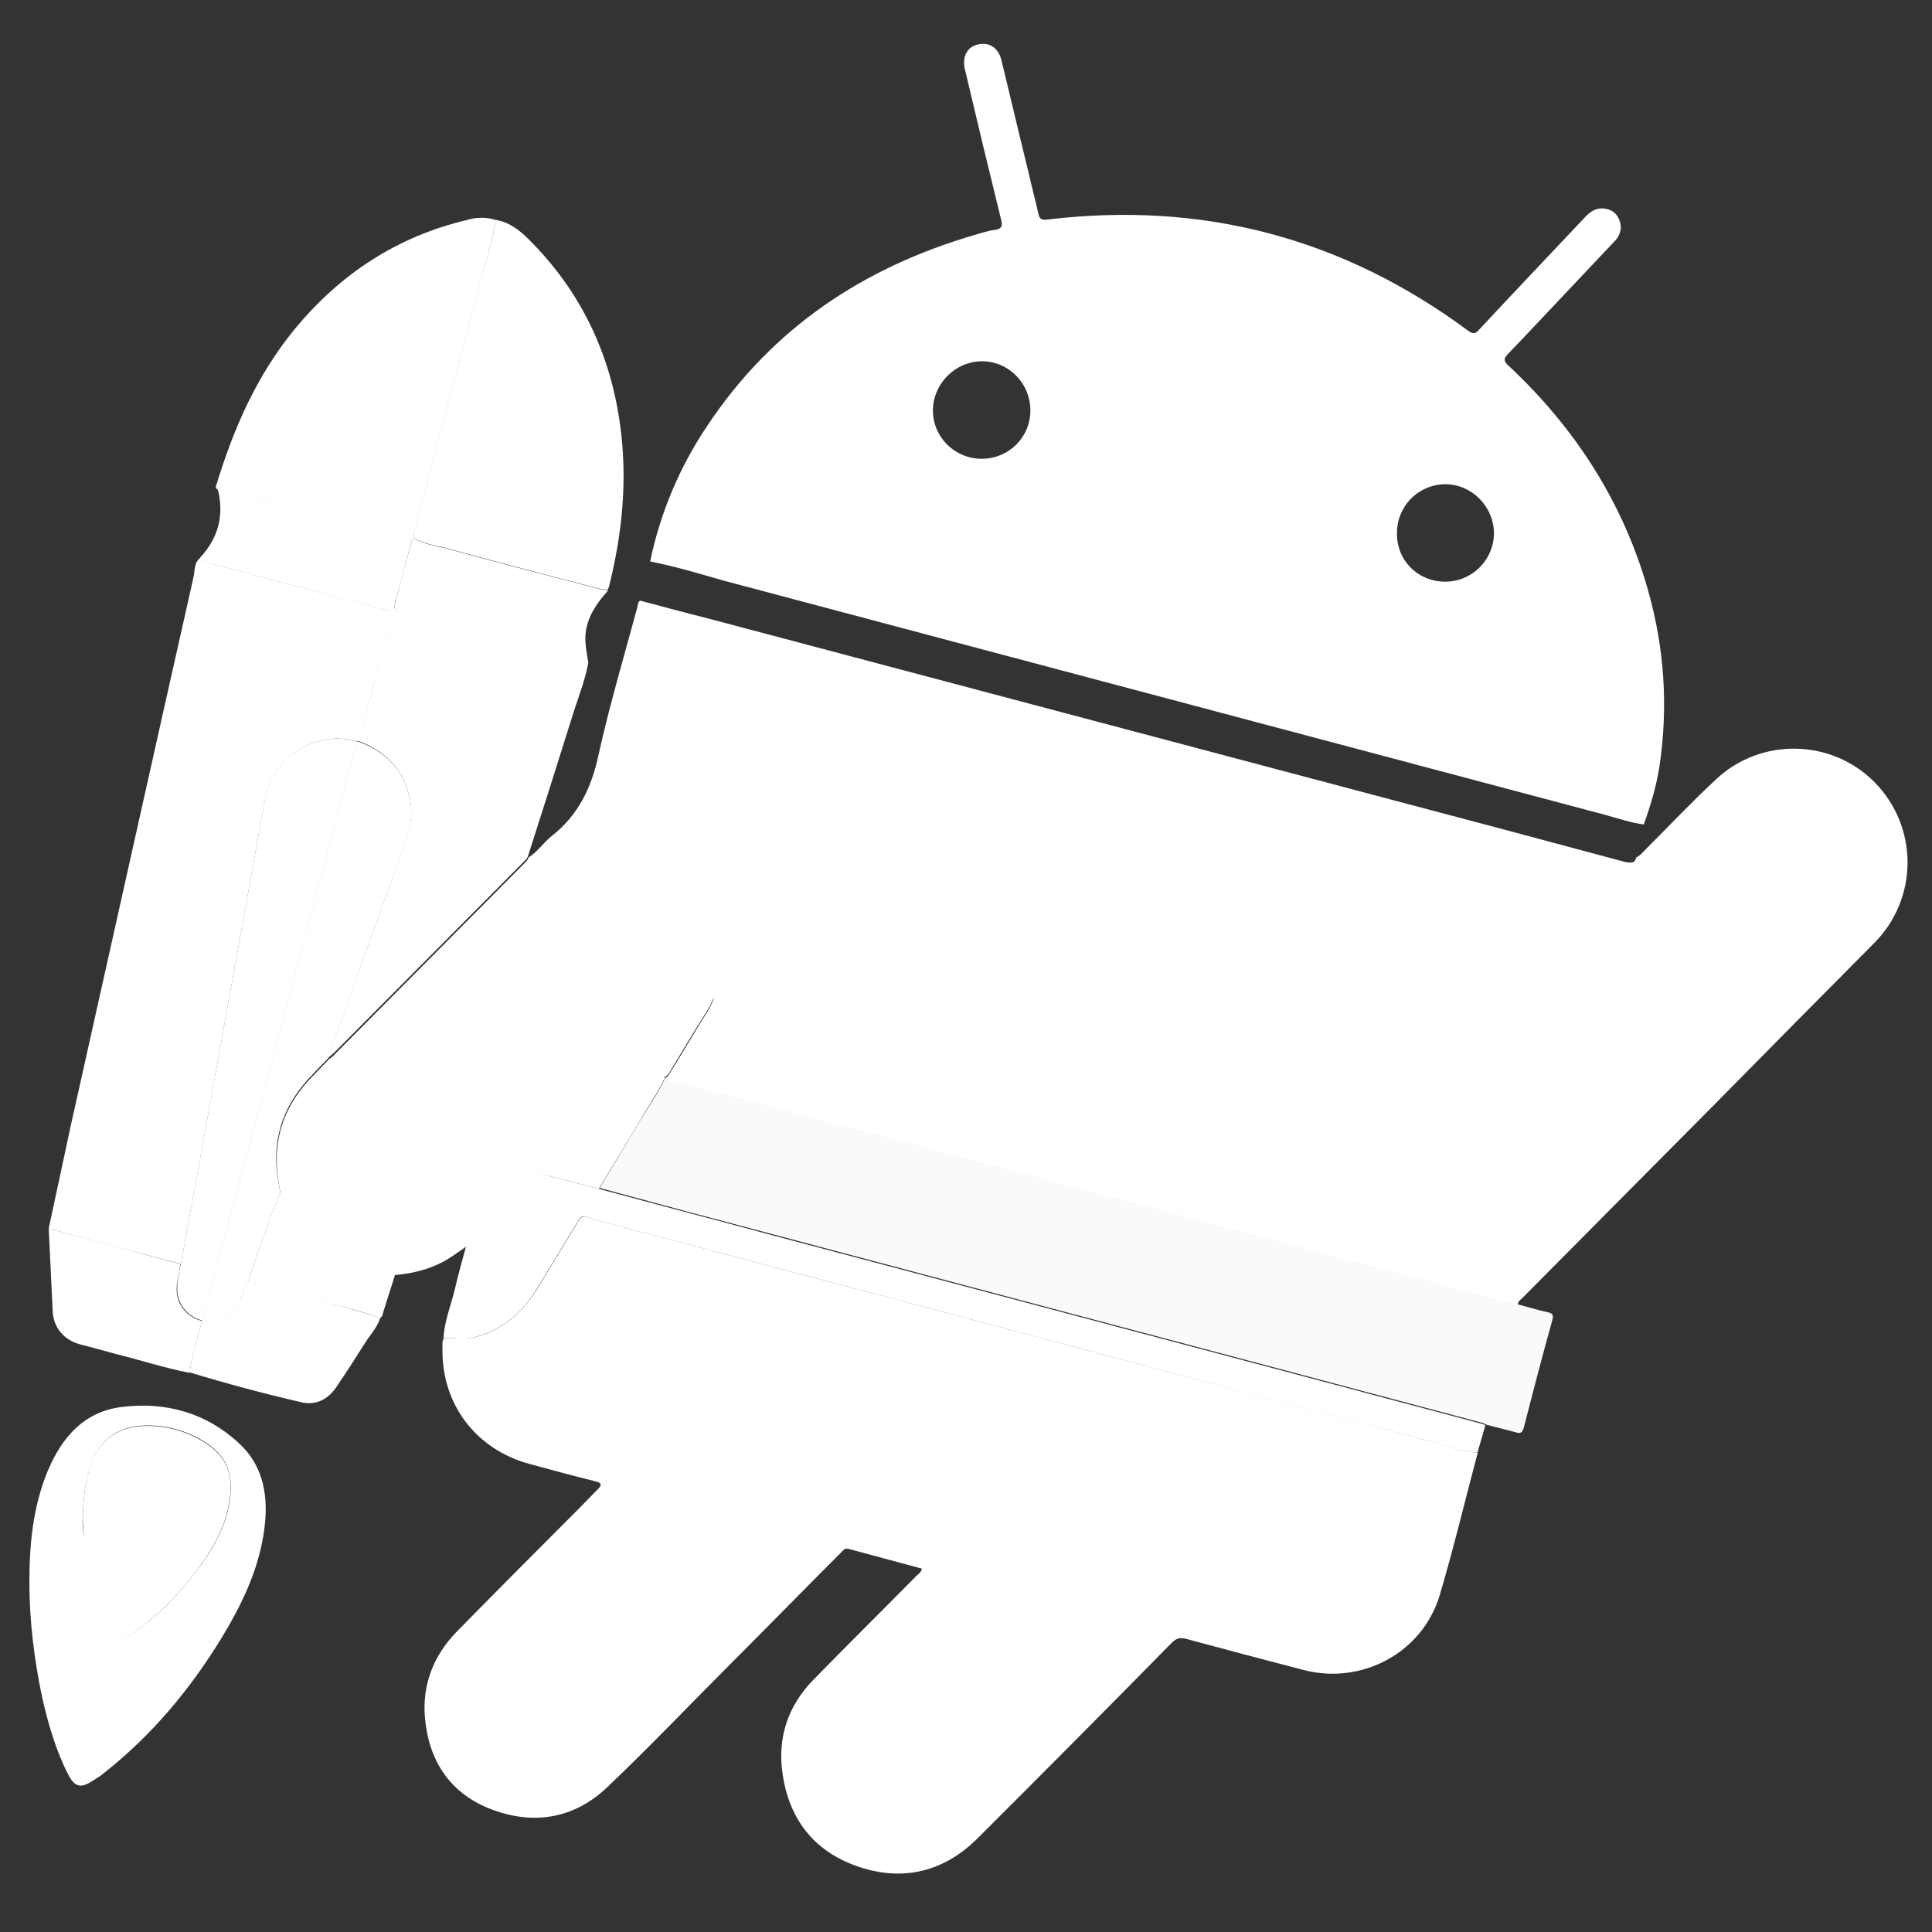 <svg width="66" height="66" viewBox="0 0 66 66" fill="none" xmlns="http://www.w3.org/2000/svg">
<rect x="0" y="0" width="66" height="66" fill="#333333" stroke="none"/>
<g clip-path="url(#clip0_1559_9742)">
<path d="M55.897 29.29C56.062 29.216 56.167 29.051 56.302 28.93C57.081 28.151 57.832 27.355 58.626 26.621C60.157 25.181 62.586 25.241 64.041 26.726C64.761 27.455 65.165 28.438 65.165 29.463C65.165 30.488 64.761 31.471 64.041 32.2C62.226 34.03 60.411 35.859 58.596 37.704L52.028 44.319C51.953 44.394 51.847 44.454 51.847 44.588H51.787C42.923 42.234 34.059 39.864 25.196 37.525C24.37 37.3 23.546 37.044 22.706 36.895C22.706 36.88 22.706 36.864 22.691 36.849C22.811 36.805 22.87 36.685 22.931 36.58C23.261 36.055 23.576 35.514 23.906 34.975C24.07 34.705 24.266 34.45 24.385 34.105C24.311 34.135 24.281 34.135 24.266 34.165L22.016 36.414C21.982 36.444 21.956 36.482 21.937 36.523C21.919 36.565 21.91 36.609 21.911 36.655C21.76 36.64 21.672 36.759 21.581 36.849C20.576 37.87 19.556 38.874 18.551 39.894C18.476 39.969 18.387 40.014 18.387 40.134C17.55 40.917 16.74 41.728 15.956 42.564C15.777 42.684 15.597 42.819 15.416 42.938C14.847 43.313 14.202 43.494 13.527 43.554C12.252 43.568 11.187 43.119 10.348 42.159C9.988 41.754 9.792 41.274 9.582 40.794C9.567 40.719 9.567 40.659 9.552 40.584C9.297 39.31 9.522 38.139 10.362 37.119C10.633 36.789 10.947 36.504 11.232 36.19C11.308 36.129 11.383 36.084 11.442 36.01L17.876 29.531C17.951 29.456 18.026 29.395 18.057 29.29C18.372 29.096 18.566 28.78 18.851 28.556C19.751 27.851 20.201 26.921 20.441 25.811C20.816 24.116 21.311 22.451 21.761 20.786C21.791 20.697 21.776 20.576 21.865 20.517C22.646 20.727 23.426 20.936 24.206 21.132C31.99 23.201 39.774 25.256 47.558 27.325C50.227 28.03 52.882 28.735 55.552 29.456C55.687 29.456 55.837 29.531 55.897 29.29Z" fill="white"/>
<path d="M50.481 49.628C50.047 51.262 49.657 52.897 49.176 54.517C48.577 56.467 46.522 57.562 44.542 57.052C43.208 56.707 41.858 56.347 40.523 55.987C40.298 55.927 40.178 55.972 40.027 56.122C37.829 58.358 35.619 60.583 33.399 62.796C32.274 63.922 30.895 64.281 29.379 63.787C27.864 63.291 26.98 62.212 26.74 60.637C26.545 59.392 26.904 58.282 27.789 57.381C28.945 56.197 30.129 55.028 31.299 53.842C31.374 53.767 31.464 53.722 31.494 53.587C30.654 53.363 29.829 53.137 28.99 52.912C28.869 52.882 28.824 52.943 28.764 53.003C27.519 54.248 26.29 55.507 25.045 56.752C23.605 58.192 22.21 59.661 20.725 61.072C19.66 62.077 18.341 62.346 16.946 61.866C15.565 61.402 14.741 60.382 14.546 58.927C14.366 57.712 14.741 56.618 15.611 55.732C16.976 54.338 18.356 52.958 19.735 51.577C19.96 51.353 20.186 51.113 20.41 50.887C20.561 50.738 20.575 50.663 20.335 50.602C19.586 50.423 18.851 50.213 18.115 50.018C16.256 49.523 15.072 47.963 15.116 46.043C15.116 45.939 15.101 45.818 15.16 45.713C15.505 45.698 15.866 45.758 16.211 45.683C17.155 45.444 17.83 44.858 18.341 44.049L19.735 41.754C19.811 41.649 19.856 41.514 20.065 41.574C20.501 41.724 20.95 41.829 21.4 41.949C24.309 42.714 27.204 43.493 30.114 44.258C33.008 45.023 35.903 45.803 38.798 46.568C42.143 47.453 45.487 48.337 48.817 49.222C49.372 49.358 49.897 49.583 50.481 49.628ZM22.21 19.181C22.554 17.524 23.216 15.95 24.161 14.547C26.381 11.202 29.5 9.132 33.309 8.022C33.52 7.963 33.73 7.888 33.955 7.858C34.209 7.828 34.269 7.738 34.194 7.483C33.786 5.825 33.386 4.165 32.995 2.503L32.951 2.324C32.876 1.903 33.055 1.589 33.431 1.513C33.806 1.439 34.105 1.634 34.21 2.053C34.525 3.343 34.825 4.633 35.14 5.908C35.245 6.373 35.365 6.823 35.47 7.288C35.515 7.498 35.59 7.527 35.8 7.498C41.094 6.868 45.879 8.128 50.168 11.308C50.334 11.427 50.408 11.397 50.528 11.262C51.728 9.972 52.944 8.698 54.143 7.423C54.323 7.228 54.518 7.093 54.803 7.123C55.042 7.153 55.223 7.273 55.312 7.498C55.418 7.753 55.372 7.993 55.193 8.203C54.518 8.922 53.843 9.627 53.168 10.348C52.613 10.932 52.073 11.517 51.518 12.087C51.368 12.252 51.353 12.327 51.533 12.492C53.813 14.622 55.448 17.157 56.302 20.172C56.858 22.136 56.992 24.131 56.693 26.156C56.587 26.846 56.393 27.506 56.153 28.165C55.703 28.106 55.268 27.955 54.833 27.836L24.686 19.826C23.862 19.587 23.051 19.346 22.212 19.181H22.21ZM35.199 14.022C35.199 13.092 34.45 12.328 33.52 12.342C32.619 12.357 31.87 13.122 31.87 14.022C31.87 14.937 32.619 15.672 33.535 15.672C34.464 15.672 35.199 14.938 35.199 14.022ZM49.373 19.871C49.814 19.869 50.236 19.694 50.548 19.382C50.86 19.07 51.035 18.648 51.037 18.207C51.022 17.292 50.273 16.542 49.372 16.542C48.933 16.544 48.512 16.721 48.203 17.033C47.894 17.345 47.721 17.767 47.723 18.207C47.708 19.152 48.442 19.871 49.372 19.871H49.373Z" fill="white"/>
<path d="M22.707 36.864C23.548 37.029 24.372 37.284 25.198 37.494L51.789 44.558H51.849C52.194 44.648 52.525 44.752 52.87 44.828C53.02 44.858 53.079 44.903 53.034 45.083C52.689 46.313 52.374 47.528 52.059 48.758C51.999 48.967 51.925 48.982 51.759 48.922C51.429 48.833 51.099 48.758 50.769 48.667C50.739 48.652 50.725 48.637 50.695 48.623C48.73 48.097 46.75 47.573 44.785 47.048C38.681 45.428 32.577 43.808 26.488 42.188C24.493 41.664 22.483 41.124 20.488 40.583C20.923 39.864 21.358 39.129 21.792 38.409C22.078 37.913 22.438 37.419 22.708 36.864H22.707Z" fill="#FAFAFA"/>
<path d="M1.664 41.964C1.92 40.794 2.16 39.639 2.414 38.469C3.809 32.23 5.204 25.96 6.613 19.706C6.659 19.481 6.628 19.21 6.854 19.047C6.898 19.196 7.034 19.196 7.139 19.226C8.143 19.496 9.163 19.766 10.168 20.036C11.173 20.306 12.178 20.561 13.183 20.831C13.363 20.875 13.422 20.951 13.363 21.146C13.258 21.461 13.183 21.791 13.108 22.106C12.821 23.174 12.541 24.244 12.268 25.315C12.253 25.315 12.224 25.33 12.208 25.33C10.783 24.911 9.314 25.856 9.044 27.355C8.849 28.435 8.654 29.514 8.458 30.61C7.918 33.565 7.394 36.534 6.854 39.489L6.179 43.178C6.029 43.133 5.864 43.103 5.714 43.058C4.361 42.702 3.011 42.337 1.664 41.964Z" fill="white"/>
<path d="M12.253 25.316C12.537 24.251 12.822 23.17 13.092 22.106C13.182 21.791 13.243 21.46 13.347 21.146C13.407 20.951 13.362 20.875 13.167 20.831C12.161 20.573 11.155 20.308 10.152 20.036C9.148 19.766 8.128 19.496 7.123 19.226C7.018 19.196 6.868 19.196 6.838 19.046C7.468 18.371 7.662 17.591 7.438 16.706C7.513 16.706 7.603 16.706 7.678 16.721C8.577 16.961 9.478 17.201 10.363 17.426C11.608 17.756 12.837 18.071 14.082 18.401C13.888 19.106 13.722 19.825 13.512 20.531C13.422 20.816 13.512 20.935 13.782 20.995C14.914 21.284 16.043 21.578 17.171 21.88L20.096 22.646C19.992 23.215 19.781 23.755 19.601 24.31C19.088 25.952 18.568 27.591 18.042 29.229C18.012 29.335 17.936 29.395 17.862 29.47C15.716 31.629 13.572 33.789 11.427 35.949C11.361 36.012 11.29 36.072 11.217 36.128C11.248 36.039 11.262 35.949 11.293 35.874C12.147 33.474 13.018 31.09 13.872 28.689C14.052 28.165 14.112 27.654 13.962 27.114C13.722 26.215 13.107 25.646 12.253 25.315V25.316ZM16.931 7.512C17.397 7.587 17.742 7.857 18.057 8.172C19.811 9.912 20.831 12.027 21.176 14.456C21.446 16.346 21.266 18.206 20.801 20.051C20.789 20.087 20.774 20.122 20.756 20.156C20.666 20.141 20.576 20.141 20.486 20.111C18.742 19.665 17.002 19.205 15.266 18.731C14.892 18.626 14.472 18.596 14.127 18.37C14.127 18.266 14.142 18.146 14.172 18.041C14.427 17.096 14.667 16.151 14.922 15.207C15.417 13.347 15.927 11.487 16.407 9.627C16.586 8.937 16.827 8.247 16.931 7.513V7.512Z" fill="white"/>
<path d="M16.932 7.513C16.827 8.247 16.587 8.937 16.407 9.657C15.927 11.517 15.417 13.377 14.923 15.237C14.667 16.182 14.427 17.127 14.173 18.071C14.143 18.177 14.128 18.281 14.128 18.401C14.113 18.401 14.097 18.416 14.067 18.416C12.822 18.087 11.593 17.771 10.348 17.442C9.448 17.202 8.563 16.962 7.663 16.736C7.588 16.721 7.498 16.721 7.424 16.721C7.364 16.677 7.364 16.617 7.394 16.557C7.978 14.637 8.774 12.822 10.063 11.248C11.623 9.357 13.558 8.083 15.957 7.513C16.275 7.415 16.614 7.415 16.932 7.513ZM1.004 54.052C1.004 52.747 1.124 51.472 1.634 50.242C2.114 49.102 2.864 48.233 4.139 48.067C5.653 47.873 7.049 48.262 8.173 49.312C8.938 50.017 9.148 50.962 9.058 51.982C8.923 53.451 8.308 54.742 7.558 55.972C6.494 57.711 5.204 59.256 3.599 60.531C3.464 60.651 3.314 60.741 3.149 60.846C2.759 61.101 2.549 61.041 2.339 60.636C1.904 59.796 1.649 58.896 1.439 57.982C1.169 56.69 1.004 55.386 1.004 54.051V54.052ZM2.834 51.772C2.789 52.057 2.864 52.343 2.894 52.612C2.984 53.707 3.269 54.757 3.794 55.732C3.959 56.032 4.094 56.062 4.378 55.882C5.293 55.327 6.013 54.562 6.658 53.737C7.198 53.047 7.663 52.282 7.828 51.397C8.009 50.361 7.784 49.687 6.809 49.148C6.24 48.834 5.598 48.679 4.949 48.697C4.093 48.712 3.464 49.133 3.149 49.927C2.91 50.527 2.849 51.142 2.834 51.772Z" fill="white"/>
<path d="M20.459 40.613C22.454 41.153 24.464 41.678 26.458 42.218C32.563 43.837 38.667 45.457 44.756 47.077C46.721 47.602 48.701 48.127 50.666 48.652C50.695 48.652 50.71 48.682 50.74 48.697C50.65 49.012 50.561 49.312 50.471 49.627C49.886 49.582 49.36 49.372 48.806 49.222C45.461 48.352 42.117 47.453 38.787 46.568C35.892 45.803 32.998 45.022 30.103 44.258C27.194 43.492 24.299 42.713 21.389 41.949C20.939 41.828 20.489 41.723 20.054 41.573C19.844 41.498 19.8 41.648 19.724 41.753L18.329 44.048C17.834 44.858 17.145 45.442 16.2 45.682C15.854 45.772 15.494 45.697 15.15 45.712C15.18 45.128 15.405 44.603 15.54 44.033C15.66 43.507 15.809 42.998 15.945 42.488C16.739 41.663 17.535 40.838 18.374 40.059C19.079 40.268 19.77 40.433 20.46 40.613H20.459ZM12.99 45.023C12.899 45.323 12.675 45.563 12.509 45.818C12.179 46.343 11.849 46.853 11.505 47.362C11.22 47.798 10.8 48.022 10.29 47.902C9.009 47.606 7.738 47.266 6.48 46.883C6.555 46.283 6.75 45.713 6.9 45.128C7.515 45.218 7.965 44.963 8.22 44.378C8.31 44.168 8.34 43.943 8.475 43.763C9.24 43.973 9.989 44.168 10.755 44.378C11.505 44.603 12.254 44.767 12.99 45.023ZM14.084 18.401C14.099 18.387 14.114 18.387 14.144 18.387C14.489 18.612 14.909 18.641 15.284 18.747C17.024 19.227 18.764 19.677 20.504 20.127C20.593 20.157 20.683 20.157 20.774 20.171C20.399 20.591 20.084 21.027 20.008 21.611C19.964 21.971 20.053 22.317 20.099 22.662L17.174 21.896C16.049 21.596 14.909 21.296 13.785 21.012C13.514 20.936 13.424 20.831 13.514 20.546C13.709 19.827 13.889 19.122 14.084 18.401Z" fill="white"/>
<path d="M6.898 45.143C6.749 45.729 6.553 46.299 6.479 46.899C5.624 46.733 4.799 46.463 3.959 46.254C3.554 46.148 3.15 46.029 2.729 45.924C2.175 45.773 1.814 45.339 1.799 44.769L1.664 41.964C3.014 42.325 4.349 42.685 5.699 43.059C5.849 43.104 6.014 43.134 6.164 43.179C6.134 43.374 6.104 43.584 6.059 43.779C5.939 44.424 6.269 44.949 6.899 45.129V45.144L6.898 45.143ZM12.987 45.023C12.253 44.753 11.488 44.604 10.752 44.393C9.988 44.183 9.238 43.989 8.473 43.778C8.809 42.754 9.174 41.739 9.568 40.735C9.792 41.199 9.988 41.694 10.333 42.099C11.173 43.059 12.253 43.508 13.512 43.493C13.377 43.944 13.227 44.378 13.092 44.828C13.077 44.904 13.062 44.979 12.987 45.023Z" fill="white"/>
<path d="M9.571 40.734C9.177 41.738 8.811 42.754 8.475 43.779C8.341 43.959 8.311 44.183 8.22 44.394C7.981 44.964 7.515 45.234 6.9 45.143V45.128C7.156 44.168 7.411 43.223 7.666 42.264C9.19 36.63 10.695 30.991 12.18 25.346C12.195 25.346 12.225 25.331 12.24 25.331C13.11 25.661 13.725 26.216 13.965 27.131C14.116 27.67 14.055 28.181 13.875 28.705C13.005 31.105 12.15 33.49 11.295 35.89C11.265 35.98 11.251 36.069 11.22 36.144C10.935 36.445 10.62 36.744 10.35 37.074C9.51 38.094 9.271 39.264 9.541 40.539C9.556 40.599 9.556 40.674 9.571 40.734ZM20.458 40.614L18.388 40.075C18.388 39.954 18.478 39.909 18.553 39.834C19.559 38.815 20.579 37.81 21.583 36.79C21.673 36.7 21.748 36.58 21.913 36.595C22.169 36.655 22.439 36.729 22.693 36.789C22.693 36.804 22.708 36.819 22.708 36.834C22.439 37.389 22.078 37.885 21.779 38.425C21.328 39.175 20.894 39.894 20.458 40.614Z" fill="white"/>
<path d="M22.691 36.804C22.436 36.744 22.167 36.669 21.911 36.609C21.896 36.504 21.941 36.429 22.017 36.369L24.265 34.12C24.302 34.093 24.343 34.073 24.386 34.06C24.265 34.405 24.07 34.66 23.905 34.929C23.576 35.455 23.261 35.994 22.931 36.534C22.871 36.639 22.811 36.759 22.691 36.804Z" fill="white"/>
<path d="M12.193 25.331C11.578 27.64 10.979 29.949 10.364 32.245C9.479 35.575 8.579 38.919 7.679 42.248C7.424 43.208 7.169 44.153 6.914 45.113C6.284 44.934 5.969 44.408 6.073 43.763C6.104 43.569 6.134 43.374 6.18 43.163L6.854 39.474C7.394 36.519 7.919 33.55 8.459 30.595C8.653 29.516 8.848 28.436 9.044 27.34C9.298 25.871 10.769 24.911 12.193 25.331ZM2.835 51.773C2.85 51.143 2.91 50.528 3.135 49.943C3.45 49.149 4.08 48.728 4.935 48.713C5.584 48.694 6.226 48.85 6.795 49.163C7.785 49.703 8.009 50.379 7.815 51.413C7.649 52.297 7.185 53.048 6.645 53.753C5.999 54.578 5.265 55.343 4.365 55.898C4.08 56.077 3.945 56.048 3.78 55.747C3.255 54.772 2.97 53.738 2.88 52.627C2.88 52.328 2.805 52.058 2.835 51.773Z" fill="white"/>
</g>
<defs>
<clipPath id="clip0_1559_9742">
<rect width="65.472" height="65.472" fill="white" transform="translate(0.35 0.189)"/>
</clipPath>
</defs>
</svg>
